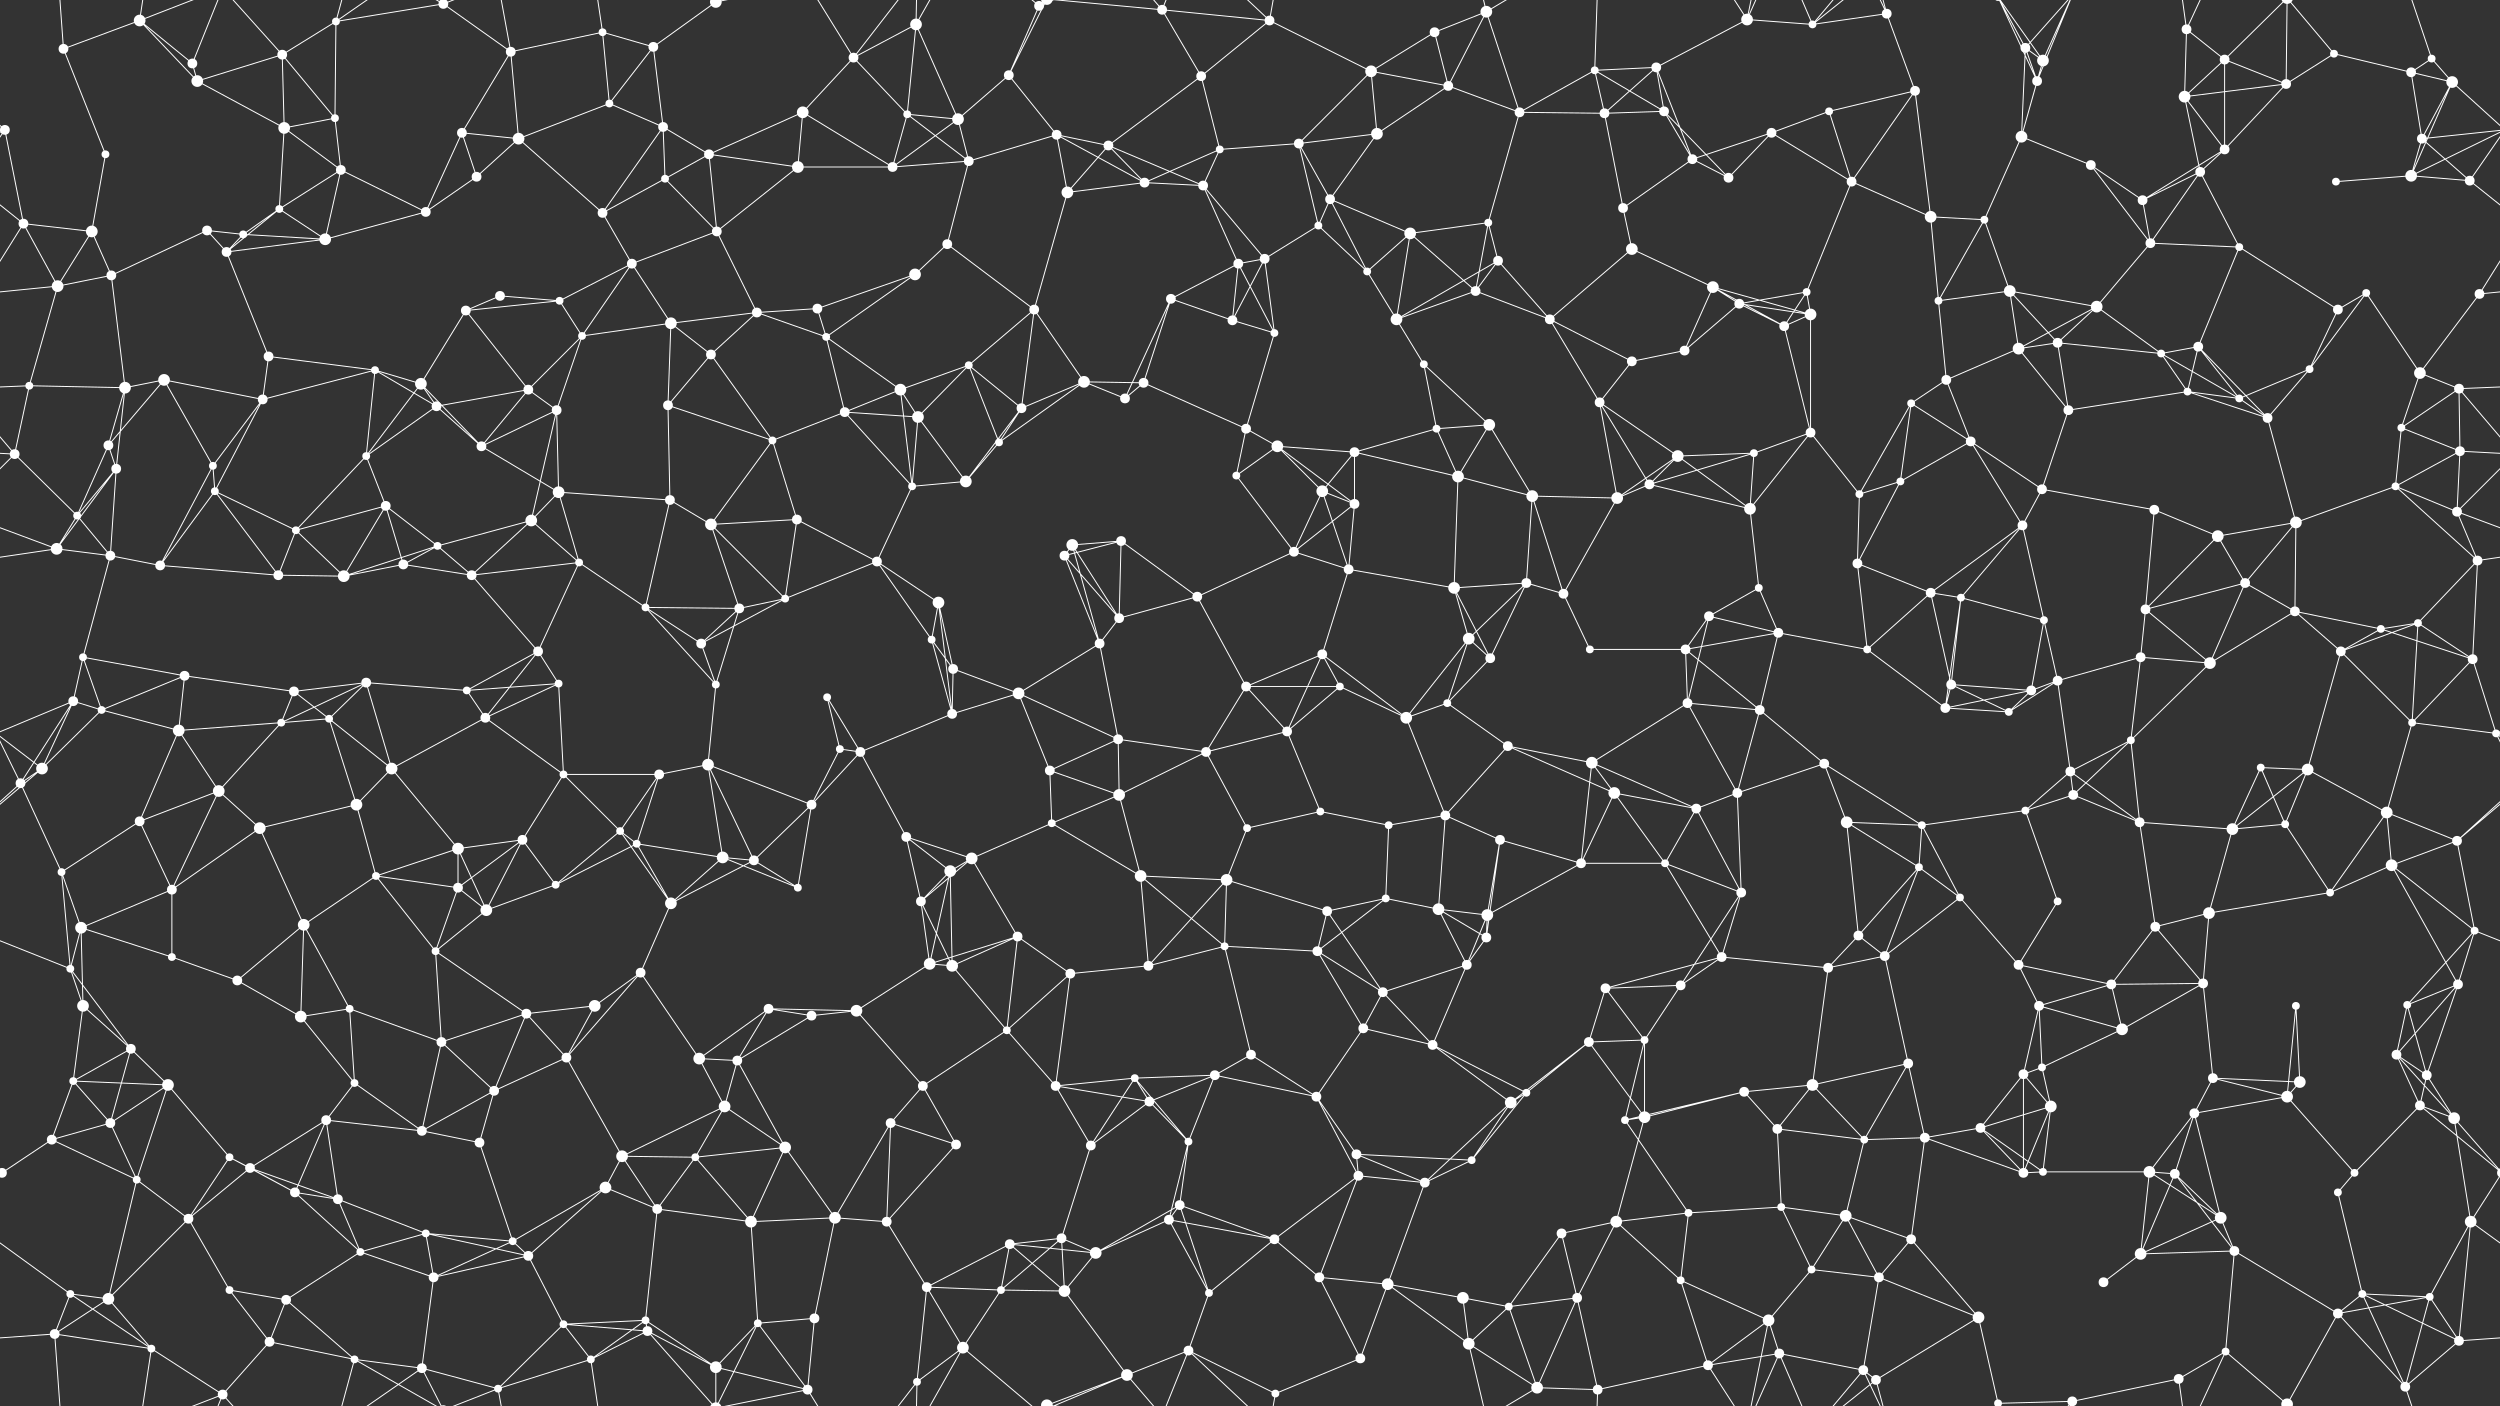 <svg xmlns="http://www.w3.org/2000/svg" width="2560" height="1440" fill="#fff"><rect width="100%" height="100%" fill="#333333" stroke="none"/><circle cx="65" cy="50" r="5"/><circle cx="143" cy="21" r="6"/><circle cx="197" cy="65" r="5"/><circle cx="289" cy="56" r="5"/><circle cx="344" cy="22" r="4"/><circle cx="454" cy="4" r="5"/><circle cx="454" cy="1444" r="5"/><circle cx="523" cy="53" r="5"/><circle cx="617" cy="33" r="4"/><circle cx="669" cy="48" r="5"/><circle cx="733" cy="2" r="6"/><circle cx="733" cy="1442" r="6"/><circle cx="874" cy="59" r="5"/><circle cx="938" cy="25" r="6"/><circle cx="1033" cy="77" r="5"/><circle cx="1064" cy="6" r="5"/><circle cx="1190" cy="10" r="5"/><circle cx="1230" cy="78" r="5"/><circle cx="1300" cy="21" r="5"/><circle cx="1404" cy="73" r="6"/><circle cx="1469" cy="33" r="5"/><circle cx="1522" cy="12" r="6"/><circle cx="1633" cy="72" r="4"/><circle cx="1696" cy="69" r="5"/><circle cx="1789" cy="20" r="6"/><circle cx="1856" cy="25" r="4"/><circle cx="1932" cy="14" r="5"/><circle cx="2074" cy="49" r="5"/><circle cx="2092" cy="62" r="6"/><circle cx="2239" cy="30" r="5"/><circle cx="2278" cy="61" r="5"/><circle cx="2390" cy="55" r="4"/><circle cx="2469" cy="74" r="5"/><circle cx="2490" cy="60" r="4"/><circle cx="5" cy="133" r="5"/><circle cx="2565" cy="133" r="5"/><circle cx="108" cy="158" r="4"/><circle cx="202" cy="83" r="6"/><circle cx="291" cy="131" r="6"/><circle cx="343" cy="121" r="4"/><circle cx="473" cy="136" r="5"/><circle cx="531" cy="142" r="6"/><circle cx="624" cy="106" r="4"/><circle cx="679" cy="130" r="5"/><circle cx="726" cy="158" r="5"/><circle cx="822" cy="115" r="6"/><circle cx="929" cy="117" r="4"/><circle cx="981" cy="122" r="6"/><circle cx="1082" cy="138" r="5"/><circle cx="1135" cy="149" r="5"/><circle cx="1249" cy="153" r="4"/><circle cx="1330" cy="147" r="5"/><circle cx="1410" cy="137" r="6"/><circle cx="1483" cy="88" r="5"/><circle cx="1556" cy="115" r="5"/><circle cx="1643" cy="116" r="5"/><circle cx="1704" cy="114" r="5"/><circle cx="1814" cy="136" r="5"/><circle cx="1873" cy="114" r="4"/><circle cx="1961" cy="93" r="5"/><circle cx="2070" cy="140" r="6"/><circle cx="2086" cy="83" r="5"/><circle cx="2237" cy="99" r="6"/><circle cx="2278" cy="153" r="5"/><circle cx="2341" cy="86" r="5"/><circle cx="2480" cy="142" r="5"/><circle cx="2511" cy="84" r="6"/><circle cx="24" cy="229" r="5"/><circle cx="94" cy="237" r="6"/><circle cx="212" cy="236" r="5"/><circle cx="286" cy="214" r="4"/><circle cx="349" cy="174" r="5"/><circle cx="436" cy="217" r="5"/><circle cx="488" cy="181" r="5"/><circle cx="617" cy="218" r="5"/><circle cx="681" cy="183" r="4"/><circle cx="734" cy="237" r="5"/><circle cx="817" cy="171" r="6"/><circle cx="914" cy="171" r="5"/><circle cx="992" cy="165" r="5"/><circle cx="1093" cy="197" r="6"/><circle cx="1172" cy="187" r="5"/><circle cx="1232" cy="190" r="5"/><circle cx="1350" cy="231" r="4"/><circle cx="1362" cy="204" r="5"/><circle cx="1444" cy="239" r="6"/><circle cx="1524" cy="228" r="4"/><circle cx="1662" cy="213" r="5"/><circle cx="1733" cy="163" r="5"/><circle cx="1770" cy="182" r="5"/><circle cx="1896" cy="186" r="5"/><circle cx="1977" cy="222" r="6"/><circle cx="2032" cy="225" r="4"/><circle cx="2141" cy="169" r="5"/><circle cx="2194" cy="205" r="5"/><circle cx="2253" cy="176" r="5"/><circle cx="2392" cy="186" r="4"/><circle cx="2469" cy="180" r="6"/><circle cx="2529" cy="185" r="5"/><circle cx="59" cy="293" r="6"/><circle cx="114" cy="282" r="5"/><circle cx="232" cy="258" r="5"/><circle cx="249" cy="240" r="4"/><circle cx="333" cy="245" r="6"/><circle cx="477" cy="318" r="5"/><circle cx="512" cy="303" r="5"/><circle cx="573" cy="308" r="4"/><circle cx="647" cy="270" r="5"/><circle cx="775" cy="320" r="5"/><circle cx="837" cy="316" r="5"/><circle cx="937" cy="281" r="6"/><circle cx="970" cy="250" r="5"/><circle cx="1059" cy="317" r="5"/><circle cx="1199" cy="306" r="5"/><circle cx="1268" cy="270" r="5"/><circle cx="1295" cy="265" r="5"/><circle cx="1400" cy="278" r="4"/><circle cx="1511" cy="298" r="5"/><circle cx="1534" cy="267" r="5"/><circle cx="1671" cy="255" r="6"/><circle cx="1754" cy="294" r="6"/><circle cx="1781" cy="311" r="5"/><circle cx="1850" cy="299" r="4"/><circle cx="1985" cy="308" r="4"/><circle cx="2058" cy="298" r="6"/><circle cx="2147" cy="314" r="6"/><circle cx="2202" cy="249" r="5"/><circle cx="2293" cy="253" r="4"/><circle cx="2394" cy="317" r="5"/><circle cx="2423" cy="300" r="4"/><circle cx="2539" cy="301" r="5"/><circle cx="30" cy="395" r="4"/><circle cx="128" cy="397" r="6"/><circle cx="168" cy="389" r="6"/><circle cx="275" cy="365" r="5"/><circle cx="384" cy="379" r="4"/><circle cx="431" cy="393" r="6"/><circle cx="541" cy="399" r="5"/><circle cx="596" cy="344" r="4"/><circle cx="687" cy="331" r="6"/><circle cx="728" cy="363" r="5"/><circle cx="846" cy="345" r="4"/><circle cx="922" cy="399" r="6"/><circle cx="992" cy="374" r="4"/><circle cx="1110" cy="391" r="6"/><circle cx="1171" cy="392" r="5"/><circle cx="1262" cy="328" r="5"/><circle cx="1305" cy="341" r="4"/><circle cx="1430" cy="327" r="6"/><circle cx="1458" cy="373" r="4"/><circle cx="1587" cy="327" r="5"/><circle cx="1671" cy="370" r="5"/><circle cx="1725" cy="359" r="5"/><circle cx="1827" cy="334" r="5"/><circle cx="1854" cy="322" r="6"/><circle cx="1993" cy="389" r="5"/><circle cx="2067" cy="357" r="6"/><circle cx="2107" cy="351" r="5"/><circle cx="2213" cy="362" r="4"/><circle cx="2251" cy="355" r="5"/><circle cx="2365" cy="378" r="4"/><circle cx="2478" cy="382" r="6"/><circle cx="2518" cy="398" r="5"/><circle cx="15" cy="465" r="5"/><circle cx="111" cy="456" r="5"/><circle cx="218" cy="477" r="4"/><circle cx="269" cy="409" r="5"/><circle cx="375" cy="467" r="4"/><circle cx="447" cy="416" r="5"/><circle cx="493" cy="457" r="5"/><circle cx="570" cy="420" r="5"/><circle cx="684" cy="415" r="5"/><circle cx="791" cy="451" r="4"/><circle cx="865" cy="422" r="5"/><circle cx="940" cy="427" r="6"/><circle cx="1023" cy="453" r="4"/><circle cx="1046" cy="418" r="5"/><circle cx="1152" cy="408" r="5"/><circle cx="1276" cy="439" r="5"/><circle cx="1308" cy="457" r="6"/><circle cx="1387" cy="463" r="5"/><circle cx="1471" cy="439" r="4"/><circle cx="1525" cy="435" r="6"/><circle cx="1638" cy="412" r="5"/><circle cx="1718" cy="467" r="6"/><circle cx="1796" cy="464" r="4"/><circle cx="1854" cy="443" r="5"/><circle cx="1957" cy="413" r="4"/><circle cx="2018" cy="452" r="5"/><circle cx="2118" cy="420" r="5"/><circle cx="2240" cy="401" r="4"/><circle cx="2293" cy="408" r="4"/><circle cx="2322" cy="428" r="5"/><circle cx="2459" cy="438" r="4"/><circle cx="2519" cy="462" r="5"/><circle cx="79" cy="528" r="4"/><circle cx="119" cy="480" r="5"/><circle cx="220" cy="503" r="4"/><circle cx="303" cy="543" r="4"/><circle cx="395" cy="518" r="5"/><circle cx="448" cy="559" r="4"/><circle cx="544" cy="533" r="6"/><circle cx="572" cy="504" r="6"/><circle cx="686" cy="512" r="5"/><circle cx="728" cy="537" r="6"/><circle cx="816" cy="532" r="5"/><circle cx="934" cy="498" r="4"/><circle cx="989" cy="493" r="6"/><circle cx="1098" cy="558" r="6"/><circle cx="1148" cy="554" r="5"/><circle cx="1266" cy="487" r="4"/><circle cx="1354" cy="503" r="6"/><circle cx="1387" cy="516" r="5"/><circle cx="1493" cy="488" r="6"/><circle cx="1569" cy="508" r="6"/><circle cx="1656" cy="510" r="6"/><circle cx="1689" cy="496" r="5"/><circle cx="1792" cy="521" r="6"/><circle cx="1904" cy="506" r="4"/><circle cx="1946" cy="493" r="4"/><circle cx="2071" cy="538" r="5"/><circle cx="2091" cy="501" r="5"/><circle cx="2206" cy="522" r="5"/><circle cx="2271" cy="549" r="6"/><circle cx="2351" cy="535" r="6"/><circle cx="2453" cy="498" r="4"/><circle cx="2516" cy="524" r="5"/><circle cx="58" cy="562" r="6"/><circle cx="113" cy="569" r="5"/><circle cx="164" cy="579" r="5"/><circle cx="285" cy="589" r="5"/><circle cx="352" cy="590" r="6"/><circle cx="413" cy="578" r="5"/><circle cx="483" cy="589" r="5"/><circle cx="593" cy="576" r="4"/><circle cx="661" cy="622" r="4"/><circle cx="757" cy="623" r="5"/><circle cx="804" cy="613" r="4"/><circle cx="898" cy="575" r="5"/><circle cx="961" cy="617" r="6"/><circle cx="1090" cy="569" r="5"/><circle cx="1146" cy="633" r="5"/><circle cx="1226" cy="611" r="5"/><circle cx="1325" cy="565" r="5"/><circle cx="1381" cy="583" r="5"/><circle cx="1489" cy="602" r="6"/><circle cx="1563" cy="597" r="5"/><circle cx="1601" cy="608" r="5"/><circle cx="1750" cy="631" r="5"/><circle cx="1801" cy="602" r="4"/><circle cx="1902" cy="577" r="5"/><circle cx="1977" cy="607" r="5"/><circle cx="2008" cy="612" r="4"/><circle cx="2093" cy="635" r="4"/><circle cx="2197" cy="624" r="5"/><circle cx="2299" cy="597" r="5"/><circle cx="2350" cy="626" r="5"/><circle cx="2476" cy="638" r="4"/><circle cx="2537" cy="574" r="5"/><circle cx="75" cy="718" r="5"/><circle cx="85" cy="673" r="4"/><circle cx="189" cy="692" r="5"/><circle cx="301" cy="708" r="5"/><circle cx="375" cy="699" r="5"/><circle cx="478" cy="707" r="4"/><circle cx="551" cy="667" r="5"/><circle cx="572" cy="700" r="4"/><circle cx="718" cy="659" r="5"/><circle cx="733" cy="701" r="4"/><circle cx="847" cy="714" r="4"/><circle cx="954" cy="655" r="4"/><circle cx="976" cy="685" r="5"/><circle cx="1043" cy="710" r="6"/><circle cx="1126" cy="659" r="5"/><circle cx="1276" cy="703" r="5"/><circle cx="1354" cy="670" r="5"/><circle cx="1372" cy="703" r="4"/><circle cx="1504" cy="654" r="6"/><circle cx="1526" cy="674" r="5"/><circle cx="1628" cy="665" r="4"/><circle cx="1726" cy="665" r="5"/><circle cx="1821" cy="648" r="5"/><circle cx="1912" cy="665" r="4"/><circle cx="1998" cy="701" r="5"/><circle cx="2080" cy="707" r="5"/><circle cx="2107" cy="697" r="5"/><circle cx="2192" cy="673" r="5"/><circle cx="2263" cy="679" r="6"/><circle cx="2397" cy="667" r="5"/><circle cx="2438" cy="644" r="4"/><circle cx="2532" cy="675" r="5"/><circle cx="43" cy="787" r="6"/><circle cx="104" cy="727" r="4"/><circle cx="183" cy="748" r="6"/><circle cx="288" cy="740" r="4"/><circle cx="337" cy="736" r="4"/><circle cx="401" cy="787" r="6"/><circle cx="497" cy="735" r="5"/><circle cx="577" cy="793" r="4"/><circle cx="675" cy="793" r="5"/><circle cx="725" cy="783" r="6"/><circle cx="860" cy="767" r="4"/><circle cx="881" cy="770" r="5"/><circle cx="975" cy="731" r="5"/><circle cx="1075" cy="789" r="5"/><circle cx="1145" cy="757" r="5"/><circle cx="1235" cy="770" r="5"/><circle cx="1318" cy="749" r="5"/><circle cx="1440" cy="735" r="6"/><circle cx="1482" cy="720" r="4"/><circle cx="1544" cy="764" r="5"/><circle cx="1630" cy="781" r="6"/><circle cx="1728" cy="720" r="5"/><circle cx="1802" cy="727" r="5"/><circle cx="1868" cy="782" r="5"/><circle cx="1992" cy="725" r="5"/><circle cx="2057" cy="729" r="4"/><circle cx="2120" cy="790" r="5"/><circle cx="2182" cy="758" r="4"/><circle cx="2315" cy="786" r="4"/><circle cx="2363" cy="788" r="6"/><circle cx="2470" cy="740" r="4"/><circle cx="2556" cy="751" r="4"/><circle cx="-4" cy="751" r="4"/><circle cx="21" cy="802" r="5"/><circle cx="143" cy="841" r="5"/><circle cx="224" cy="810" r="6"/><circle cx="266" cy="848" r="6"/><circle cx="365" cy="824" r="6"/><circle cx="469" cy="869" r="6"/><circle cx="535" cy="860" r="5"/><circle cx="635" cy="851" r="4"/><circle cx="652" cy="864" r="4"/><circle cx="740" cy="878" r="6"/><circle cx="831" cy="824" r="5"/><circle cx="928" cy="857" r="5"/><circle cx="995" cy="879" r="6"/><circle cx="1077" cy="843" r="4"/><circle cx="1146" cy="814" r="6"/><circle cx="1277" cy="848" r="4"/><circle cx="1352" cy="831" r="4"/><circle cx="1422" cy="845" r="4"/><circle cx="1480" cy="835" r="5"/><circle cx="1536" cy="860" r="5"/><circle cx="1653" cy="812" r="6"/><circle cx="1737" cy="828" r="5"/><circle cx="1779" cy="812" r="5"/><circle cx="1891" cy="842" r="6"/><circle cx="1968" cy="845" r="4"/><circle cx="2074" cy="830" r="4"/><circle cx="2123" cy="814" r="5"/><circle cx="2191" cy="842" r="5"/><circle cx="2286" cy="849" r="6"/><circle cx="2340" cy="844" r="4"/><circle cx="2444" cy="832" r="6"/><circle cx="2516" cy="861" r="5"/><circle cx="63" cy="893" r="4"/><circle cx="83" cy="950" r="6"/><circle cx="176" cy="911" r="5"/><circle cx="311" cy="947" r="6"/><circle cx="385" cy="897" r="4"/><circle cx="469" cy="909" r="5"/><circle cx="498" cy="932" r="6"/><circle cx="569" cy="906" r="4"/><circle cx="687" cy="925" r="6"/><circle cx="772" cy="881" r="5"/><circle cx="817" cy="909" r="4"/><circle cx="943" cy="923" r="5"/><circle cx="973" cy="892" r="6"/><circle cx="1042" cy="959" r="5"/><circle cx="1168" cy="897" r="6"/><circle cx="1256" cy="901" r="6"/><circle cx="1359" cy="933" r="5"/><circle cx="1419" cy="920" r="4"/><circle cx="1473" cy="931" r="6"/><circle cx="1523" cy="937" r="6"/><circle cx="1619" cy="884" r="5"/><circle cx="1705" cy="884" r="4"/><circle cx="1783" cy="914" r="5"/><circle cx="1903" cy="958" r="5"/><circle cx="1965" cy="888" r="4"/><circle cx="2007" cy="919" r="4"/><circle cx="2107" cy="923" r="4"/><circle cx="2207" cy="949" r="5"/><circle cx="2262" cy="935" r="6"/><circle cx="2386" cy="914" r="4"/><circle cx="2449" cy="886" r="6"/><circle cx="2534" cy="953" r="4"/><circle cx="72" cy="992" r="4"/><circle cx="85" cy="1030" r="6"/><circle cx="176" cy="980" r="4"/><circle cx="243" cy="1004" r="5"/><circle cx="358" cy="1033" r="4"/><circle cx="446" cy="974" r="4"/><circle cx="539" cy="1038" r="5"/><circle cx="609" cy="1030" r="6"/><circle cx="656" cy="996" r="5"/><circle cx="787" cy="1033" r="5"/><circle cx="877" cy="1035" r="6"/><circle cx="952" cy="987" r="6"/><circle cx="975" cy="989" r="6"/><circle cx="1096" cy="997" r="5"/><circle cx="1176" cy="989" r="5"/><circle cx="1254" cy="969" r="4"/><circle cx="1349" cy="974" r="5"/><circle cx="1416" cy="1016" r="5"/><circle cx="1502" cy="988" r="5"/><circle cx="1522" cy="960" r="5"/><circle cx="1644" cy="1012" r="5"/><circle cx="1721" cy="1009" r="5"/><circle cx="1763" cy="980" r="5"/><circle cx="1872" cy="991" r="5"/><circle cx="1930" cy="979" r="5"/><circle cx="2067" cy="988" r="5"/><circle cx="2088" cy="1030" r="5"/><circle cx="2162" cy="1008" r="5"/><circle cx="2256" cy="1007" r="5"/><circle cx="2351" cy="1030" r="4"/><circle cx="2465" cy="1029" r="4"/><circle cx="2517" cy="1008" r="5"/><circle cx="75" cy="1107" r="4"/><circle cx="134" cy="1074" r="5"/><circle cx="172" cy="1111" r="6"/><circle cx="308" cy="1041" r="6"/><circle cx="363" cy="1109" r="4"/><circle cx="452" cy="1067" r="5"/><circle cx="506" cy="1117" r="5"/><circle cx="580" cy="1083" r="5"/><circle cx="716" cy="1084" r="6"/><circle cx="755" cy="1086" r="5"/><circle cx="831" cy="1040" r="5"/><circle cx="945" cy="1112" r="5"/><circle cx="1031" cy="1055" r="4"/><circle cx="1081" cy="1112" r="5"/><circle cx="1162" cy="1104" r="4"/><circle cx="1244" cy="1101" r="5"/><circle cx="1281" cy="1080" r="5"/><circle cx="1396" cy="1053" r="5"/><circle cx="1467" cy="1070" r="5"/><circle cx="1563" cy="1119" r="4"/><circle cx="1627" cy="1067" r="5"/><circle cx="1684" cy="1065" r="4"/><circle cx="1786" cy="1118" r="5"/><circle cx="1856" cy="1111" r="6"/><circle cx="1954" cy="1089" r="5"/><circle cx="2072" cy="1100" r="5"/><circle cx="2091" cy="1093" r="4"/><circle cx="2173" cy="1054" r="6"/><circle cx="2266" cy="1104" r="5"/><circle cx="2355" cy="1108" r="6"/><circle cx="2454" cy="1080" r="5"/><circle cx="2485" cy="1101" r="5"/><circle cx="53" cy="1167" r="5"/><circle cx="113" cy="1150" r="5"/><circle cx="235" cy="1185" r="4"/><circle cx="256" cy="1196" r="5"/><circle cx="334" cy="1147" r="5"/><circle cx="432" cy="1158" r="5"/><circle cx="491" cy="1170" r="5"/><circle cx="637" cy="1184" r="6"/><circle cx="712" cy="1185" r="4"/><circle cx="742" cy="1133" r="6"/><circle cx="804" cy="1175" r="6"/><circle cx="912" cy="1150" r="5"/><circle cx="979" cy="1172" r="5"/><circle cx="1117" cy="1173" r="5"/><circle cx="1177" cy="1128" r="5"/><circle cx="1217" cy="1169" r="4"/><circle cx="1348" cy="1123" r="5"/><circle cx="1389" cy="1182" r="5"/><circle cx="1507" cy="1188" r="4"/><circle cx="1547" cy="1129" r="6"/><circle cx="1664" cy="1147" r="4"/><circle cx="1684" cy="1144" r="6"/><circle cx="1820" cy="1156" r="5"/><circle cx="1909" cy="1167" r="4"/><circle cx="1971" cy="1165" r="5"/><circle cx="2028" cy="1155" r="5"/><circle cx="2100" cy="1133" r="6"/><circle cx="2201" cy="1200" r="6"/><circle cx="2247" cy="1140" r="5"/><circle cx="2342" cy="1123" r="6"/><circle cx="2478" cy="1132" r="5"/><circle cx="2513" cy="1145" r="6"/><circle cx="2" cy="1201" r="5"/><circle cx="2562" cy="1201" r="5"/><circle cx="140" cy="1208" r="4"/><circle cx="193" cy="1248" r="5"/><circle cx="302" cy="1221" r="5"/><circle cx="346" cy="1228" r="5"/><circle cx="436" cy="1263" r="4"/><circle cx="525" cy="1271" r="4"/><circle cx="620" cy="1216" r="6"/><circle cx="673" cy="1238" r="5"/><circle cx="769" cy="1251" r="6"/><circle cx="855" cy="1247" r="6"/><circle cx="908" cy="1251" r="5"/><circle cx="1034" cy="1274" r="5"/><circle cx="1087" cy="1268" r="5"/><circle cx="1197" cy="1249" r="5"/><circle cx="1208" cy="1234" r="5"/><circle cx="1305" cy="1269" r="5"/><circle cx="1391" cy="1204" r="5"/><circle cx="1459" cy="1211" r="5"/><circle cx="1599" cy="1263" r="5"/><circle cx="1655" cy="1251" r="6"/><circle cx="1729" cy="1242" r="4"/><circle cx="1824" cy="1236" r="4"/><circle cx="1890" cy="1245" r="6"/><circle cx="1957" cy="1269" r="5"/><circle cx="2072" cy="1201" r="5"/><circle cx="2092" cy="1200" r="4"/><circle cx="2227" cy="1202" r="5"/><circle cx="2274" cy="1247" r="6"/><circle cx="2394" cy="1221" r="4"/><circle cx="2411" cy="1201" r="4"/><circle cx="2530" cy="1251" r="6"/><circle cx="72" cy="1325" r="4"/><circle cx="111" cy="1330" r="6"/><circle cx="235" cy="1321" r="4"/><circle cx="293" cy="1331" r="5"/><circle cx="369" cy="1282" r="4"/><circle cx="444" cy="1308" r="5"/><circle cx="541" cy="1286" r="5"/><circle cx="577" cy="1356" r="4"/><circle cx="661" cy="1352" r="4"/><circle cx="776" cy="1355" r="4"/><circle cx="834" cy="1350" r="5"/><circle cx="949" cy="1318" r="5"/><circle cx="1025" cy="1321" r="4"/><circle cx="1090" cy="1322" r="6"/><circle cx="1122" cy="1283" r="6"/><circle cx="1238" cy="1324" r="4"/><circle cx="1351" cy="1308" r="5"/><circle cx="1421" cy="1315" r="6"/><circle cx="1498" cy="1329" r="6"/><circle cx="1545" cy="1338" r="4"/><circle cx="1615" cy="1329" r="5"/><circle cx="1721" cy="1311" r="4"/><circle cx="1811" cy="1352" r="6"/><circle cx="1855" cy="1300" r="4"/><circle cx="1924" cy="1308" r="5"/><circle cx="2026" cy="1349" r="6"/><circle cx="2154" cy="1313" r="5"/><circle cx="2192" cy="1284" r="6"/><circle cx="2288" cy="1281" r="5"/><circle cx="2394" cy="1345" r="5"/><circle cx="2419" cy="1325" r="4"/><circle cx="2488" cy="1328" r="4"/><circle cx="56" cy="1366" r="5"/><circle cx="155" cy="1381" r="4"/><circle cx="228" cy="1428" r="5"/><circle cx="276" cy="1374" r="5"/><circle cx="363" cy="1392" r="4"/><circle cx="432" cy="1401" r="5"/><circle cx="510" cy="1422" r="4"/><circle cx="605" cy="1392" r="4"/><circle cx="663" cy="1363" r="5"/><circle cx="733" cy="1400" r="6"/><circle cx="827" cy="1423" r="5"/><circle cx="939" cy="1415" r="4"/><circle cx="986" cy="1380" r="6"/><circle cx="1072" cy="1439" r="6"/><circle cx="1072" cy="-1" r="6"/><circle cx="1154" cy="1408" r="6"/><circle cx="1217" cy="1383" r="5"/><circle cx="1306" cy="1427" r="4"/><circle cx="1393" cy="1391" r="5"/><circle cx="1504" cy="1376" r="6"/><circle cx="1574" cy="1421" r="6"/><circle cx="1636" cy="1423" r="5"/><circle cx="1749" cy="1398" r="5"/><circle cx="1822" cy="1386" r="5"/><circle cx="1908" cy="1403" r="5"/><circle cx="1921" cy="1413" r="5"/><circle cx="2046" cy="1437" r="4"/><circle cx="2046" cy="-3" r="4"/><circle cx="2122" cy="1435" r="5"/><circle cx="2231" cy="1412" r="5"/><circle cx="2279" cy="1384" r="4"/><circle cx="2342" cy="1438" r="6"/><circle cx="2342" cy="-2" r="6"/><circle cx="2463" cy="1420" r="5"/><circle cx="2518" cy="1373" r="5"/><path stroke="#fff" d="M65 50L143 21M65 50L108 158M65 50L56 -74M65 1490L56 1366M143 21L197 65M143 21L202 83M143 21L155 -59M143 21L228 -12M143 1461L155 1381M143 1461L228 1428M197 65L202 83M197 65L228 -12M197 1505L228 1428M289 56L344 22M289 56L202 83M289 56L291 131M289 56L343 121M289 56L228 -12M289 1496L228 1428M344 22L454 4M344 22L343 121M344 22L363 -48M344 22L432 -39M344 1462L363 1392M344 1462L432 1401M454 4L523 53M454 4L363 -48M454 4L432 -39M454 4L510 -18M454 1444L363 1392M454 1444L432 1401M454 1444L510 1422M523 53L617 33M523 53L473 136M523 53L531 142M523 53L510 -18M523 1493L510 1422M617 33L669 48M617 33L624 106M617 33L605 -48M617 1473L605 1392M669 48L733 2M669 48L624 106M669 48L679 130M733 2L776 -85M733 2L663 -77M733 2L733 -40M733 2L827 -17M733 1442L776 1355M733 1442L663 1363M733 1442L733 1400M733 1442L827 1423M874 59L938 25M874 59L822 115M874 59L929 117M874 59L827 -17M874 59L939 -25M874 1499L827 1423M874 1499L939 1415M938 25L929 117M938 25L981 122M938 25L939 -25M938 25L986 -60M938 1465L939 1415M938 1465L986 1380M1033 77L1064 6M1033 77L981 122M1033 77L1082 138M1033 77L1072 -1M1033 1517L1072 1439M1064 6L986 -60M1064 6L1072 -1M1064 6L1154 -32M1064 1446L986 1380M1064 1446L1072 1439M1064 1446L1154 1408M1190 10L1230 78M1190 10L1300 21M1190 10L1072 -1M1190 10L1154 -32M1190 10L1217 -57M1190 1450L1072 1439M1190 1450L1154 1408M1190 1450L1217 1383M1230 78L1300 21M1230 78L1135 149M1230 78L1249 153M1300 21L1404 73M1300 21L1217 -57M1300 21L1306 -13M1300 1461L1217 1383M1300 1461L1306 1427M1404 73L1469 33M1404 73L1330 147M1404 73L1410 137M1404 73L1483 88M1469 33L1522 12M1469 33L1483 88M1522 12L1483 88M1522 12L1556 115M1522 12L1504 -64M1522 12L1574 -19M1522 1452L1504 1376M1522 1452L1574 1421M1633 72L1696 69M1633 72L1556 115M1633 72L1643 116M1633 72L1704 114M1633 72L1636 -17M1633 1512L1636 1423M1696 69L1789 20M1696 69L1643 116M1696 69L1704 114M1696 69L1733 163M1789 20L1856 25M1789 20L1811 -88M1789 20L1749 -42M1789 20L1822 -54M1789 1460L1811 1352M1789 1460L1749 1398M1789 1460L1822 1386M1856 25L1932 14M1856 25L1822 -54M1856 25L1908 -37M1856 25L1921 -27M1856 1465L1822 1386M1856 1465L1908 1403M1856 1465L1921 1413M1932 14L1961 93M1932 14L1908 -37M1932 14L1921 -27M1932 1454L1908 1403M1932 1454L1921 1413M2074 49L2092 62M2074 49L2070 140M2074 49L2086 83M2074 49L2046 -3M2074 49L2122 -5M2074 1489L2046 1437M2074 1489L2122 1435M2092 62L2070 140M2092 62L2086 83M2092 62L2046 -3M2092 62L2122 -5M2092 1502L2046 1437M2092 1502L2122 1435M2239 30L2278 61M2239 30L2237 99M2239 30L2231 -28M2239 30L2279 -56M2239 1470L2231 1412M2239 1470L2279 1384M2278 61L2237 99M2278 61L2278 153M2278 61L2341 86M2278 61L2342 -2M2278 1501L2342 1438M2390 55L2469 74M2390 55L2341 86M2390 55L2342 -2M2390 1495L2342 1438M2469 74L2490 60M2469 74L2480 142M2469 74L2511 84M2490 60L2511 84M2490 60L2463 -20M2490 1500L2463 1420M5 133L-80 142M5 133L-49 84M5 133L24 229M5 133L-91 180M5 133L-31 185M2565 133L2480 142M2565 133L2511 84M2565 133L2469 180M2565 133L2529 185M108 158L94 237M202 83L291 131M291 131L343 121M291 131L286 214M291 131L349 174M343 121L349 174M473 136L531 142M473 136L436 217M473 136L488 181M531 142L624 106M531 142L488 181M531 142L617 218M624 106L679 130M679 130L726 158M679 130L617 218M679 130L681 183M726 158L822 115M726 158L681 183M726 158L734 237M726 158L817 171M822 115L817 171M822 115L914 171M929 117L981 122M929 117L914 171M929 117L992 165M981 122L914 171M981 122L992 165M1082 138L1135 149M1082 138L992 165M1082 138L1093 197M1082 138L1172 187M1135 149L1093 197M1135 149L1172 187M1135 149L1232 190M1249 153L1330 147M1249 153L1172 187M1249 153L1232 190M1330 147L1410 137M1330 147L1350 231M1330 147L1362 204M1410 137L1483 88M1410 137L1362 204M1483 88L1556 115M1556 115L1643 116M1556 115L1524 228M1643 116L1704 114M1643 116L1662 213M1704 114L1733 163M1704 114L1770 182M1814 136L1873 114M1814 136L1733 163M1814 136L1770 182M1814 136L1896 186M1873 114L1961 93M1873 114L1896 186M1961 93L1896 186M1961 93L1977 222M2070 140L2086 83M2070 140L2032 225M2070 140L2141 169M2086 83L2046 -3M2086 83L2122 -5M2086 1523L2046 1437M2086 1523L2122 1435M2237 99L2278 153M2237 99L2341 86M2237 99L2253 176M2278 153L2341 86M2278 153L2194 205M2278 153L2253 176M2341 86L2342 -2M2341 1526L2342 1438M2480 142L2511 84M2480 142L2469 180M2480 142L2529 185M2511 84L2469 180M24 229L94 237M24 229L-31 185M24 229L59 293M24 229L-21 301M2584 229L2529 185M2584 229L2539 301M94 237L59 293M94 237L114 282M212 236L114 282M212 236L232 258M212 236L249 240M286 214L349 174M286 214L232 258M286 214L249 240M286 214L333 245M349 174L436 217M349 174L333 245M436 217L488 181M436 217L333 245M617 218L681 183M617 218L647 270M681 183L734 237M734 237L817 171M734 237L647 270M734 237L775 320M817 171L914 171M914 171L992 165M992 165L970 250M1093 197L1172 187M1093 197L1059 317M1172 187L1232 190M1232 190L1268 270M1232 190L1295 265M1350 231L1362 204M1350 231L1295 265M1350 231L1400 278M1362 204L1444 239M1362 204L1400 278M1444 239L1524 228M1444 239L1400 278M1444 239L1511 298M1444 239L1430 327M1524 228L1511 298M1524 228L1534 267M1662 213L1733 163M1662 213L1671 255M1733 163L1770 182M1896 186L1977 222M1896 186L1850 299M1977 222L2032 225M1977 222L1985 308M2032 225L1985 308M2032 225L2058 298M2141 169L2194 205M2141 169L2202 249M2194 205L2253 176M2194 205L2202 249M2253 176L2202 249M2253 176L2293 253M2392 186L2469 180M2469 180L2529 185M59 293L114 282M59 293L-21 301M59 293L30 395M2619 293L2539 301M114 282L128 397M232 258L249 240M232 258L333 245M232 258L275 365M249 240L333 245M477 318L512 303M477 318L573 308M477 318L431 393M477 318L541 399M512 303L573 308M573 308L647 270M573 308L596 344M647 270L596 344M647 270L687 331M775 320L837 316M775 320L687 331M775 320L728 363M775 320L846 345M837 316L937 281M837 316L846 345M937 281L970 250M937 281L846 345M970 250L1059 317M1059 317L992 374M1059 317L1110 391M1059 317L1046 418M1199 306L1268 270M1199 306L1171 392M1199 306L1262 328M1199 306L1152 408M1268 270L1295 265M1268 270L1262 328M1268 270L1305 341M1295 265L1262 328M1295 265L1305 341M1400 278L1430 327M1511 298L1534 267M1511 298L1430 327M1511 298L1587 327M1534 267L1430 327M1534 267L1587 327M1671 255L1754 294M1671 255L1587 327M1754 294L1781 311M1754 294L1725 359M1754 294L1827 334M1754 294L1854 322M1781 311L1850 299M1781 311L1725 359M1781 311L1827 334M1781 311L1854 322M1850 299L1827 334M1850 299L1854 322M1985 308L2058 298M1985 308L1993 389M2058 298L2147 314M2058 298L2067 357M2058 298L2107 351M2147 314L2202 249M2147 314L2067 357M2147 314L2107 351M2147 314L2213 362M2202 249L2293 253M2293 253L2394 317M2293 253L2251 355M2394 317L2423 300M2394 317L2365 378M2423 300L2365 378M2423 300L2478 382M2539 301L2478 382M30 395L128 397M30 395L-42 398M30 395L15 465M2590 395L2518 398M128 397L168 389M128 397L111 456M128 397L119 480M168 389L111 456M168 389L218 477M168 389L269 409M275 365L384 379M275 365L269 409M384 379L431 393M384 379L269 409M384 379L375 467M384 379L447 416M431 393L375 467M431 393L447 416M431 393L493 457M541 399L596 344M541 399L447 416M541 399L493 457M541 399L570 420M596 344L687 331M596 344L570 420M687 331L728 363M687 331L684 415M728 363L684 415M728 363L791 451M846 345L922 399M846 345L865 422M922 399L992 374M922 399L865 422M922 399L940 427M922 399L934 498M992 374L940 427M992 374L1023 453M992 374L1046 418M1110 391L1171 392M1110 391L1023 453M1110 391L1046 418M1110 391L1152 408M1171 392L1152 408M1171 392L1276 439M1262 328L1305 341M1305 341L1276 439M1430 327L1458 373M1458 373L1471 439M1458 373L1525 435M1587 327L1671 370M1587 327L1638 412M1671 370L1725 359M1671 370L1638 412M1827 334L1854 322M1827 334L1854 443M1854 322L1854 443M1993 389L2067 357M1993 389L1957 413M1993 389L2018 452M2067 357L2107 351M2067 357L2118 420M2107 351L2213 362M2107 351L2118 420M2213 362L2251 355M2213 362L2240 401M2213 362L2293 408M2251 355L2240 401M2251 355L2293 408M2251 355L2322 428M2365 378L2293 408M2365 378L2322 428M2478 382L2518 398M2478 382L2459 438M2518 398L2575 465M2518 398L2459 438M2518 398L2519 462M-42 398L15 465M15 465L-41 462M15 465L79 528M15 465L-44 524M2575 465L2519 462M2575 465L2516 524M111 456L79 528M111 456L119 480M218 477L269 409M218 477L220 503M218 477L164 579M269 409L220 503M375 467L447 416M375 467L303 543M375 467L395 518M447 416L493 457M493 457L570 420M493 457L572 504M570 420L544 533M570 420L572 504M684 415L791 451M684 415L686 512M791 451L865 422M791 451L728 537M791 451L816 532M865 422L940 427M865 422L934 498M940 427L934 498M940 427L989 493M1023 453L1046 418M1023 453L989 493M1046 418L989 493M1276 439L1308 457M1276 439L1266 487M1308 457L1387 463M1308 457L1266 487M1308 457L1354 503M1308 457L1387 516M1387 463L1471 439M1387 463L1354 503M1387 463L1387 516M1387 463L1493 488M1471 439L1525 435M1471 439L1493 488M1525 435L1493 488M1525 435L1569 508M1638 412L1718 467M1638 412L1656 510M1638 412L1689 496M1718 467L1796 464M1718 467L1656 510M1718 467L1689 496M1718 467L1792 521M1796 464L1854 443M1796 464L1689 496M1796 464L1792 521M1854 443L1792 521M1854 443L1904 506M1957 413L2018 452M1957 413L1904 506M1957 413L1946 493M2018 452L1946 493M2018 452L2071 538M2018 452L2091 501M2118 420L2240 401M2118 420L2091 501M2240 401L2293 408M2240 401L2322 428M2293 408L2322 428M2322 428L2351 535M2459 438L2519 462M2459 438L2453 498M2519 462L2453 498M2519 462L2516 524M79 528L119 480M79 528L58 562M79 528L113 569M119 480L58 562M119 480L113 569M220 503L303 543M220 503L164 579M220 503L285 589M303 543L395 518M303 543L285 589M303 543L352 590M395 518L448 559M395 518L352 590M395 518L413 578M448 559L544 533M448 559L352 590M448 559L413 578M448 559L483 589M544 533L572 504M544 533L483 589M544 533L593 576M572 504L686 512M572 504L593 576M686 512L728 537M686 512L661 622M728 537L816 532M728 537L757 623M728 537L804 613M816 532L804 613M816 532L898 575M934 498L989 493M934 498L898 575M1098 558L1148 554M1098 558L1090 569M1098 558L1146 633M1098 558L1126 659M1148 554L1090 569M1148 554L1146 633M1148 554L1226 611M1266 487L1325 565M1354 503L1387 516M1354 503L1325 565M1354 503L1381 583M1387 516L1325 565M1387 516L1381 583M1493 488L1569 508M1493 488L1489 602M1569 508L1656 510M1569 508L1563 597M1569 508L1601 608M1656 510L1689 496M1656 510L1601 608M1689 496L1792 521M1792 521L1801 602M1904 506L1946 493M1904 506L1902 577M1946 493L1902 577M2071 538L2091 501M2071 538L1977 607M2071 538L2008 612M2071 538L2093 635M2091 501L2206 522M2206 522L2271 549M2206 522L2197 624M2271 549L2351 535M2271 549L2197 624M2271 549L2299 597M2351 535L2453 498M2351 535L2299 597M2351 535L2350 626M2453 498L2516 524M2453 498L2537 574M2516 524L2618 562M2516 524L2537 574M-44 524L58 562M58 562L113 569M58 562L-23 574M2618 562L2537 574M113 569L164 579M113 569L85 673M164 579L285 589M285 589L352 590M352 590L413 578M413 578L483 589M483 589L593 576M483 589L551 667M593 576L661 622M593 576L551 667M661 622L757 623M661 622L718 659M661 622L733 701M757 623L804 613M757 623L718 659M757 623L733 701M804 613L898 575M804 613L718 659M898 575L961 617M898 575L954 655M961 617L954 655M961 617L976 685M961 617L975 731M1090 569L1146 633M1090 569L1126 659M1146 633L1226 611M1146 633L1126 659M1226 611L1325 565M1226 611L1276 703M1325 565L1381 583M1381 583L1489 602M1381 583L1354 670M1489 602L1563 597M1489 602L1504 654M1489 602L1526 674M1563 597L1601 608M1563 597L1504 654M1563 597L1526 674M1601 608L1628 665M1750 631L1801 602M1750 631L1726 665M1750 631L1821 648M1750 631L1728 720M1801 602L1821 648M1902 577L1977 607M1902 577L1912 665M1977 607L2008 612M1977 607L1912 665M1977 607L1998 701M2008 612L2093 635M2008 612L1998 701M2008 612L1992 725M2093 635L2080 707M2093 635L2107 697M2197 624L2299 597M2197 624L2192 673M2197 624L2263 679M2299 597L2350 626M2299 597L2263 679M2350 626L2263 679M2350 626L2397 667M2350 626L2438 644M2476 638L2537 574M2476 638L2397 667M2476 638L2438 644M2476 638L2532 675M2476 638L2470 740M2537 574L2532 675M75 718L85 673M75 718L43 787M75 718L104 727M75 718L-4 751M75 718L21 802M2635 718L2556 751M85 673L189 692M85 673L104 727M189 692L301 708M189 692L104 727M189 692L183 748M301 708L375 699M301 708L288 740M301 708L337 736M375 699L478 707M375 699L288 740M375 699L337 736M375 699L401 787M478 707L551 667M478 707L572 700M478 707L497 735M551 667L572 700M551 667L497 735M572 700L497 735M572 700L577 793M718 659L733 701M733 701L725 783M847 714L860 767M847 714L881 770M954 655L976 685M954 655L975 731M976 685L1043 710M976 685L975 731M1043 710L1126 659M1043 710L975 731M1043 710L1075 789M1043 710L1145 757M1126 659L1145 757M1276 703L1354 670M1276 703L1372 703M1276 703L1235 770M1276 703L1318 749M1354 670L1372 703M1354 670L1318 749M1354 670L1440 735M1372 703L1318 749M1372 703L1440 735M1504 654L1526 674M1504 654L1440 735M1504 654L1482 720M1526 674L1482 720M1628 665L1726 665M1726 665L1821 648M1726 665L1728 720M1726 665L1802 727M1821 648L1912 665M1821 648L1802 727M1912 665L1992 725M1998 701L2080 707M1998 701L1992 725M1998 701L2057 729M2080 707L2107 697M2080 707L1992 725M2080 707L2057 729M2107 697L2192 673M2107 697L2057 729M2107 697L2120 790M2192 673L2263 679M2192 673L2182 758M2263 679L2182 758M2397 667L2438 644M2397 667L2363 788M2397 667L2470 740M2438 644L2532 675M2532 675L2470 740M2532 675L2556 751M43 787L104 727M43 787L-4 751M43 787L21 802M43 787L-44 861M2603 787L2556 751M2603 787L2516 861M104 727L183 748M183 748L288 740M183 748L143 841M183 748L224 810M288 740L337 736M288 740L224 810M337 736L401 787M337 736L365 824M401 787L497 735M401 787L365 824M401 787L469 869M497 735L577 793M577 793L675 793M577 793L535 860M577 793L635 851M675 793L725 783M675 793L635 851M675 793L652 864M725 783L740 878M725 783L831 824M725 783L772 881M860 767L881 770M860 767L831 824M881 770L975 731M881 770L831 824M881 770L928 857M1075 789L1145 757M1075 789L1077 843M1075 789L1146 814M1145 757L1235 770M1145 757L1146 814M1235 770L1318 749M1235 770L1146 814M1235 770L1277 848M1318 749L1352 831M1440 735L1482 720M1440 735L1480 835M1482 720L1544 764M1544 764L1630 781M1544 764L1480 835M1544 764L1653 812M1630 781L1728 720M1630 781L1653 812M1630 781L1737 828M1630 781L1619 884M1728 720L1802 727M1728 720L1779 812M1802 727L1868 782M1802 727L1779 812M1868 782L1779 812M1868 782L1891 842M1868 782L1968 845M1992 725L2057 729M2120 790L2182 758M2120 790L2074 830M2120 790L2123 814M2120 790L2191 842M2182 758L2123 814M2182 758L2191 842M2315 786L2363 788M2315 786L2286 849M2315 786L2340 844M2363 788L2286 849M2363 788L2340 844M2363 788L2444 832M2470 740L2556 751M2470 740L2444 832M2556 751L2581 802M-4 751L21 802M21 802L-44 861M21 802L63 893M2581 802L2516 861M143 841L224 810M143 841L63 893M143 841L176 911M224 810L266 848M224 810L176 911M266 848L365 824M266 848L176 911M266 848L311 947M365 824L385 897M469 869L535 860M469 869L385 897M469 869L469 909M469 869L498 932M535 860L469 909M535 860L498 932M535 860L569 906M635 851L652 864M635 851L569 906M635 851L687 925M652 864L740 878M652 864L569 906M652 864L687 925M740 878L687 925M740 878L772 881M740 878L817 909M831 824L772 881M831 824L817 909M928 857L995 879M928 857L943 923M928 857L973 892M995 879L1077 843M995 879L943 923M995 879L973 892M995 879L1042 959M1077 843L1146 814M1077 843L1168 897M1146 814L1168 897M1277 848L1352 831M1277 848L1256 901M1352 831L1422 845M1422 845L1480 835M1422 845L1419 920M1480 835L1536 860M1480 835L1473 931M1536 860L1523 937M1536 860L1619 884M1536 860L1522 960M1653 812L1737 828M1653 812L1619 884M1653 812L1705 884M1737 828L1779 812M1737 828L1705 884M1737 828L1783 914M1779 812L1783 914M1891 842L1968 845M1891 842L1903 958M1891 842L1965 888M1968 845L2074 830M1968 845L1965 888M1968 845L2007 919M2074 830L2123 814M2074 830L2107 923M2123 814L2191 842M2191 842L2286 849M2191 842L2207 949M2286 849L2340 844M2286 849L2262 935M2340 844L2386 914M2444 832L2516 861M2444 832L2386 914M2444 832L2449 886M2516 861L2449 886M2516 861L2534 953M63 893L83 950M63 893L72 992M83 950L176 911M83 950L72 992M83 950L85 1030M83 950L176 980M176 911L176 980M311 947L385 897M311 947L243 1004M311 947L358 1033M311 947L308 1041M385 897L469 909M385 897L446 974M469 909L498 932M469 909L446 974M498 932L569 906M498 932L446 974M687 925L772 881M687 925L656 996M772 881L817 909M943 923L973 892M943 923L952 987M943 923L975 989M973 892L952 987M973 892L975 989M1042 959L952 987M1042 959L975 989M1042 959L1096 997M1042 959L1031 1055M1168 897L1256 901M1168 897L1176 989M1168 897L1254 969M1256 901L1359 933M1256 901L1176 989M1256 901L1254 969M1359 933L1419 920M1359 933L1349 974M1359 933L1416 1016M1419 920L1473 931M1419 920L1349 974M1473 931L1523 937M1473 931L1502 988M1473 931L1522 960M1523 937L1619 884M1523 937L1502 988M1523 937L1522 960M1619 884L1705 884M1705 884L1783 914M1705 884L1763 980M1783 914L1721 1009M1783 914L1763 980M1903 958L1965 888M1903 958L1872 991M1903 958L1930 979M1965 888L2007 919M1965 888L1930 979M2007 919L1930 979M2007 919L2067 988M2107 923L2067 988M2207 949L2262 935M2207 949L2162 1008M2207 949L2256 1007M2262 935L2386 914M2262 935L2256 1007M2386 914L2449 886M2449 886L2534 953M2449 886L2517 1008M2534 953L2632 992M2534 953L2465 1029M2534 953L2517 1008M-26 953L72 992M72 992L85 1030M72 992L134 1074M85 1030L75 1107M85 1030L134 1074M176 980L243 1004M243 1004L308 1041M358 1033L308 1041M358 1033L363 1109M358 1033L452 1067M446 974L539 1038M446 974L452 1067M539 1038L609 1030M539 1038L452 1067M539 1038L506 1117M539 1038L580 1083M609 1030L656 996M609 1030L580 1083M656 996L580 1083M656 996L716 1084M787 1033L877 1035M787 1033L716 1084M787 1033L755 1086M787 1033L831 1040M877 1035L952 987M877 1035L831 1040M877 1035L945 1112M952 987L975 989M975 989L1031 1055M1096 997L1176 989M1096 997L1031 1055M1096 997L1081 1112M1176 989L1254 969M1254 969L1349 974M1254 969L1281 1080M1349 974L1416 1016M1349 974L1396 1053M1416 1016L1502 988M1416 1016L1396 1053M1416 1016L1467 1070M1502 988L1522 960M1502 988L1467 1070M1644 1012L1721 1009M1644 1012L1763 980M1644 1012L1627 1067M1644 1012L1684 1065M1721 1009L1763 980M1721 1009L1684 1065M1763 980L1872 991M1872 991L1930 979M1872 991L1856 1111M1930 979L1954 1089M2067 988L2088 1030M2067 988L2162 1008M2088 1030L2162 1008M2088 1030L2072 1100M2088 1030L2091 1093M2088 1030L2173 1054M2162 1008L2256 1007M2162 1008L2173 1054M2256 1007L2173 1054M2256 1007L2266 1104M2351 1030L2355 1108M2351 1030L2342 1123M2465 1029L2517 1008M2465 1029L2454 1080M2465 1029L2485 1101M2517 1008L2454 1080M2517 1008L2485 1101M75 1107L134 1074M75 1107L172 1111M75 1107L53 1167M75 1107L113 1150M134 1074L172 1111M134 1074L113 1150M172 1111L113 1150M172 1111L235 1185M172 1111L140 1208M308 1041L363 1109M363 1109L334 1147M363 1109L432 1158M452 1067L506 1117M452 1067L432 1158M506 1117L580 1083M506 1117L432 1158M506 1117L491 1170M580 1083L637 1184M716 1084L755 1086M716 1084L742 1133M755 1086L831 1040M755 1086L742 1133M755 1086L804 1175M945 1112L1031 1055M945 1112L912 1150M945 1112L979 1172M1031 1055L1081 1112M1081 1112L1162 1104M1081 1112L1117 1173M1081 1112L1177 1128M1162 1104L1244 1101M1162 1104L1117 1173M1162 1104L1177 1128M1162 1104L1217 1169M1244 1101L1281 1080M1244 1101L1177 1128M1244 1101L1217 1169M1244 1101L1348 1123M1281 1080L1348 1123M1396 1053L1467 1070M1396 1053L1348 1123M1467 1070L1563 1119M1467 1070L1547 1129M1563 1119L1627 1067M1563 1119L1507 1188M1563 1119L1547 1129M1627 1067L1684 1065M1627 1067L1547 1129M1627 1067L1684 1144M1684 1065L1664 1147M1684 1065L1684 1144M1786 1118L1856 1111M1786 1118L1664 1147M1786 1118L1684 1144M1786 1118L1820 1156M1856 1111L1954 1089M1856 1111L1820 1156M1856 1111L1909 1167M1954 1089L1909 1167M1954 1089L1971 1165M2072 1100L2091 1093M2072 1100L2028 1155M2072 1100L2100 1133M2072 1100L2072 1201M2091 1093L2173 1054M2091 1093L2100 1133M2266 1104L2355 1108M2266 1104L2247 1140M2266 1104L2342 1123M2355 1108L2342 1123M2454 1080L2485 1101M2454 1080L2478 1132M2454 1080L2513 1145M2485 1101L2478 1132M2485 1101L2513 1145M53 1167L113 1150M53 1167L2 1201M53 1167L140 1208M113 1150L140 1208M235 1185L256 1196M235 1185L193 1248M235 1185L302 1221M256 1196L334 1147M256 1196L193 1248M256 1196L302 1221M256 1196L346 1228M334 1147L432 1158M334 1147L302 1221M334 1147L346 1228M432 1158L491 1170M491 1170L525 1271M637 1184L712 1185M637 1184L742 1133M637 1184L620 1216M637 1184L673 1238M712 1185L742 1133M712 1185L804 1175M712 1185L673 1238M712 1185L769 1251M742 1133L804 1175M804 1175L769 1251M804 1175L855 1247M912 1150L979 1172M912 1150L855 1247M912 1150L908 1251M979 1172L908 1251M1117 1173L1177 1128M1117 1173L1087 1268M1177 1128L1217 1169M1217 1169L1197 1249M1217 1169L1208 1234M1348 1123L1389 1182M1348 1123L1391 1204M1389 1182L1507 1188M1389 1182L1391 1204M1389 1182L1459 1211M1507 1188L1547 1129M1507 1188L1459 1211M1547 1129L1459 1211M1664 1147L1684 1144M1664 1147L1729 1242M1684 1144L1655 1251M1820 1156L1909 1167M1820 1156L1824 1236M1909 1167L1971 1165M1909 1167L1890 1245M1971 1165L2028 1155M1971 1165L1957 1269M1971 1165L2072 1201M2028 1155L2100 1133M2028 1155L2072 1201M2028 1155L2092 1200M2100 1133L2072 1201M2100 1133L2092 1200M2201 1200L2247 1140M2201 1200L2092 1200M2201 1200L2227 1202M2201 1200L2274 1247M2201 1200L2192 1284M2247 1140L2342 1123M2247 1140L2227 1202M2247 1140L2274 1247M2342 1123L2411 1201M2478 1132L2513 1145M2478 1132L2562 1201M2478 1132L2411 1201M-82 1132L2 1201M2513 1145L2562 1201M2513 1145L2530 1251M-47 1145L2 1201M2 1201L-30 1251M2562 1201L2530 1251M140 1208L193 1248M140 1208L111 1330M193 1248L111 1330M193 1248L235 1321M302 1221L346 1228M302 1221L369 1282M346 1228L436 1263M346 1228L369 1282M436 1263L525 1271M436 1263L369 1282M436 1263L444 1308M436 1263L541 1286M525 1271L620 1216M525 1271L444 1308M525 1271L541 1286M620 1216L673 1238M620 1216L541 1286M673 1238L769 1251M673 1238L661 1352M769 1251L855 1247M769 1251L776 1355M855 1247L908 1251M855 1247L834 1350M908 1251L949 1318M1034 1274L1087 1268M1034 1274L949 1318M1034 1274L1025 1321M1034 1274L1090 1322M1034 1274L1122 1283M1087 1268L1025 1321M1087 1268L1090 1322M1087 1268L1122 1283M1197 1249L1208 1234M1197 1249L1305 1269M1197 1249L1122 1283M1197 1249L1238 1324M1208 1234L1305 1269M1208 1234L1122 1283M1208 1234L1238 1324M1305 1269L1391 1204M1305 1269L1238 1324M1305 1269L1351 1308M1391 1204L1459 1211M1391 1204L1351 1308M1459 1211L1421 1315M1599 1263L1655 1251M1599 1263L1545 1338M1599 1263L1615 1329M1655 1251L1729 1242M1655 1251L1615 1329M1655 1251L1721 1311M1729 1242L1824 1236M1729 1242L1721 1311M1824 1236L1890 1245M1824 1236L1855 1300M1890 1245L1957 1269M1890 1245L1855 1300M1890 1245L1924 1308M1957 1269L1924 1308M1957 1269L2026 1349M2072 1201L2092 1200M2227 1202L2274 1247M2227 1202L2192 1284M2227 1202L2288 1281M2274 1247L2192 1284M2274 1247L2288 1281M2394 1221L2411 1201M2394 1221L2419 1325M2530 1251L2632 1325M2530 1251L2488 1328M2530 1251L2518 1373M-30 1251L72 1325M72 1325L111 1330M72 1325L56 1366M72 1325L155 1381M111 1330L56 1366M111 1330L155 1381M235 1321L293 1331M235 1321L276 1374M293 1331L369 1282M293 1331L276 1374M293 1331L363 1392M369 1282L444 1308M444 1308L541 1286M444 1308L432 1401M541 1286L577 1356M577 1356L661 1352M577 1356L510 1422M577 1356L605 1392M577 1356L663 1363M661 1352L605 1392M661 1352L663 1363M661 1352L733 1400M776 1355L834 1350M776 1355L733 1400M776 1355L827 1423M834 1350L827 1423M949 1318L1025 1321M949 1318L939 1415M949 1318L986 1380M1025 1321L1090 1322M1025 1321L986 1380M1090 1322L1122 1283M1090 1322L1154 1408M1238 1324L1217 1383M1351 1308L1421 1315M1351 1308L1393 1391M1421 1315L1498 1329M1421 1315L1393 1391M1421 1315L1504 1376M1498 1329L1545 1338M1498 1329L1504 1376M1545 1338L1615 1329M1545 1338L1504 1376M1545 1338L1574 1421M1615 1329L1574 1421M1615 1329L1636 1423M1721 1311L1811 1352M1721 1311L1749 1398M1811 1352L1855 1300M1811 1352L1749 1398M1811 1352L1822 1386M1855 1300L1924 1308M1924 1308L2026 1349M1924 1308L1908 1403M2026 1349L1921 1413M2026 1349L2046 1437M2154 1313L2192 1284M2192 1284L2288 1281M2288 1281L2394 1345M2288 1281L2279 1384M2394 1345L2419 1325M2394 1345L2488 1328M2394 1345L2342 1438M2394 1345L2463 1420M2419 1325L2488 1328M2419 1325L2463 1420M2419 1325L2518 1373M2488 1328L2463 1420M2488 1328L2518 1373M56 1366L155 1381M56 1366L-42 1373M2616 1366L2518 1373M155 1381L228 1428M228 1428L276 1374M276 1374L363 1392M363 1392L432 1401M432 1401L510 1422M510 1422L605 1392M605 1392L663 1363M663 1363L733 1400M733 1400L827 1423M939 1415L986 1380M1072 1439L1154 1408M1154 1408L1217 1383M1217 1383L1306 1427M1306 1427L1393 1391M1504 1376L1574 1421M1574 1421L1636 1423M1636 1423L1749 1398M1749 1398L1822 1386M1822 1386L1908 1403M1908 1403L1921 1413M2046 1437L2122 1435M2122 1435L2231 1412M2231 1412L2279 1384M2279 1384L2342 1438M2463 1420L2518 1373"/></svg>